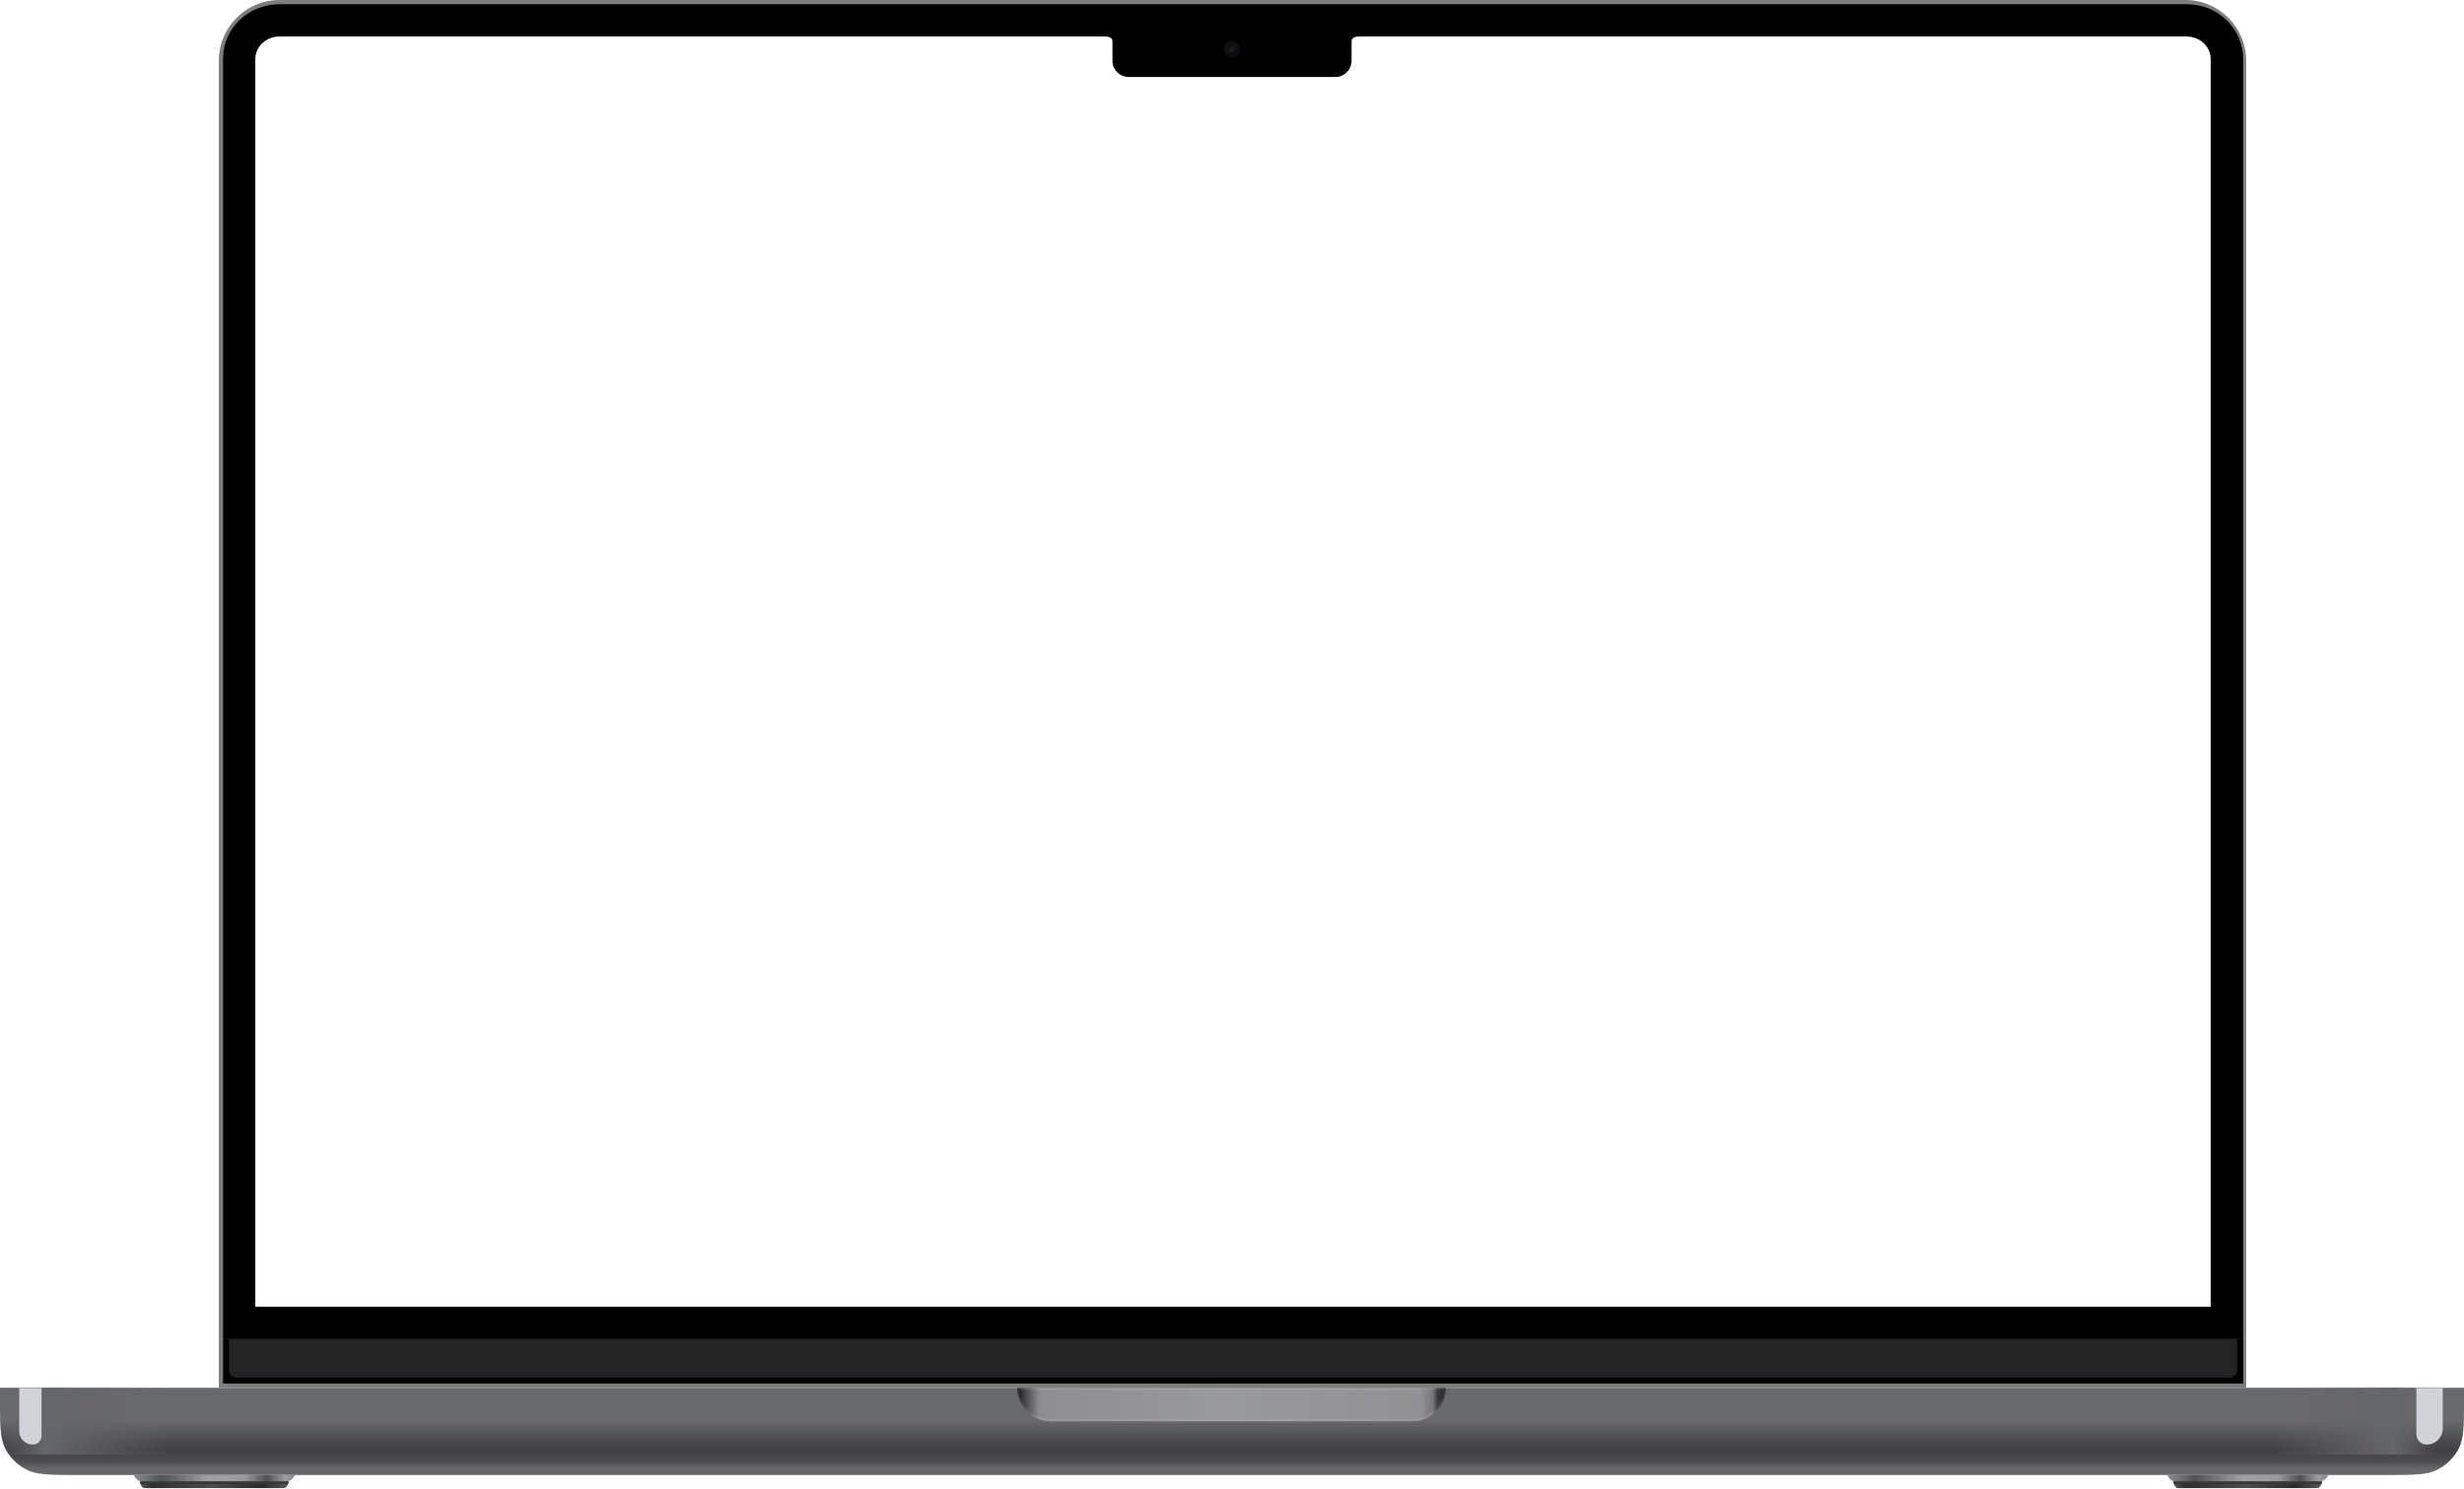 <svg xmlns="http://www.w3.org/2000/svg" width="1216" height="735" fill="none"><g clip-path="url('#clip0_738_139')"><path fill="url('#paint0_linear_738_139')" d="M1216 689.6V685H0v4.6c0 13.441 0 20.162 2.616 25.296a24 24 0 0 0 10.488 10.488C18.238 728 24.96 728 38.4 728h1139.2c13.44 0 20.16 0 25.3-2.616a24 24 0 0 0 10.48-10.488c2.62-5.134 2.62-11.855 2.62-25.296"/><path fill="#000" fill-opacity=".4" d="M1216 689.6V685H0v4.6c0 13.441 0 20.162 2.616 25.296a24 24 0 0 0 10.488 10.488C18.238 728 24.96 728 38.4 728h1139.2c13.44 0 20.16 0 25.3-2.616a24 24 0 0 0 10.48-10.488c2.62-5.134 2.62-11.855 2.62-25.296"/><path fill="url('#paint1_linear_738_139')" d="M1146 731c1.6-.4 2.67-2.167 3-3h-79.5c.33.833 1.4 2.6 3 3 .17 1.167.9 3.5 2.5 3.5h68.5c1.6 0 2.33-2.333 2.5-3.5"/><path fill="url('#paint2_linear_738_139')" fill-rule="evenodd" d="M1145.93 731.406v-.156h-73.39c.23 1.22.97 3.25 2.46 3.25h68.5c1.43 0 2.17-1.865 2.43-3.094" clip-rule="evenodd"/><path fill="#383838" fill-rule="evenodd" d="M1145.93 731.25v.156c-.08.348-.19.746-.34 1.139h-72.68c-.18-.453-.3-.914-.37-1.295z" clip-rule="evenodd"/><path fill="url('#paint3_linear_738_139')" d="M142.5 731c1.6-.4 2.667-2.167 3-3H66c.333.833 1.4 2.6 3 3 .167 1.167.9 3.5 2.5 3.5H140c1.6 0 2.333-2.333 2.5-3.5"/><path fill="url('#paint4_linear_738_139')" fill-rule="evenodd" d="M142.428 731.406v-.156H69.041c.228 1.22.966 3.25 2.459 3.25H140c1.43 0 2.168-1.865 2.428-3.094" clip-rule="evenodd"/><path fill="#383838" fill-rule="evenodd" d="M142.428 731.25v.156a7 7 0 0 1-.34 1.139H69.412a7.3 7.3 0 0 1-.37-1.295z" clip-rule="evenodd"/><path fill="url('#paint5_linear_738_139')" d="M502 685h211.5c0 9.113-7.387 16.5-16.5 16.5H518.5c-9.113 0-16.5-7.387-16.5-16.5"/><path fill="#000" fill-opacity=".29" d="M502 685h211.5c0 9.113-7.387 16.5-16.5 16.5H518.5c-9.113 0-16.5-7.387-16.5-16.5"/><path stroke="#fff" stroke-opacity=".1" d="M712.992 685.5c-.264 8.605-7.323 15.5-15.992 15.5H518.5c-8.669 0-15.728-6.895-15.992-15.5z"/><path fill="url('#paint6_linear_738_139')" d="M1121.5 685h81v33h-81z"/><path fill="url('#paint7_linear_738_139')" d="M0 0h84v33H0z" transform="matrix(-1 0 0 1 84.5 685)"/><g filter="url('#filter0_f_738_139')"><path fill="#D2D2DA" d="M1192.5 685h13v20.112a7.887 7.887 0 0 1-7.89 7.888 5.113 5.113 0 0 1-5.11-5.112z"/></g><g filter="url('#filter1_f_738_139')"><path fill="#D2D2DA" d="M20.5 685h-11v21.326A6.674 6.674 0 0 0 16.174 713a4.326 4.326 0 0 0 4.326-4.326z"/></g></g><path fill="#7D7D7F" fill-rule="evenodd" d="M1108.5 685H108V30c0-16.568 13.431-30 30-30h940.5c16.57 0 30 13.432 30 30zm-30-683H138c-15.464 0-28 12.536-28 28v653h996.5V30c0-15.464-12.54-28-28-28" clip-rule="evenodd"/><path stroke="#000" stroke-width="16" d="M118 29.095C118 18.8 126.707 10 138.014 10h940.976c11.3 0 20.01 8.799 20.01 19.095V653H118z"/><path fill="#000" d="M110 661h997v22H110z"/><path fill="url('#paint8_linear_738_139')" d="M113 661h991v15.696c0 1.825-1.79 3.304-4 3.304H117.001c-2.21 0-4.001-1.479-4.001-3.304z"/><path fill="#000" d="M667 20.5c0-2.5 3-2.5 4.5-2.5h-127c1.5 0 4.5 0 4.5 2.5V30a8 8 0 0 0 8 8h102a8 8 0 0 0 8-8z"/><circle cx="608" cy="24.091" r="3.779" fill="#0F0F0F" stroke="#151515" stroke-width=".261"/><circle cx="607.609" cy="25.003" r=".912" fill="#16181E"/><circle cx="607.609" cy="23.7" r=".912" fill="#0A0B0D"/><circle cx="608" cy="24.091" r="1.303" fill="#1F2531" opacity=".6"/><defs><linearGradient id="paint0_linear_738_139" x1="608" x2="608" y1="685" y2="728" gradientUnits="userSpaceOnUse"><stop stop-color="#AEAFB4"/><stop offset=".193" stop-color="#AFB0B5"/><stop offset=".376" stop-color="#AFB0B5"/><stop offset=".599" stop-color="#7D7E82"/><stop offset=".714" stop-color="#696A6F"/><stop offset=".852" stop-color="#838489"/><stop offset=".931" stop-color="#ABACB0"/></linearGradient><linearGradient id="paint1_linear_738_139" x1="1069.5" x2="1149" y1="731.25" y2="731.25" gradientUnits="userSpaceOnUse"><stop stop-color="#8C8D91"/><stop offset=".173" stop-color="#525358"/><stop offset=".318" stop-color="#78797D"/><stop offset=".465" stop-color="#A0A0A2"/><stop offset=".691" stop-color="#9A9A9C"/><stop offset=".826" stop-color="#4F5055"/><stop offset=".941" stop-color="#9E9EA0"/><stop offset="1" stop-color="#848589"/></linearGradient><linearGradient id="paint2_linear_738_139" x1="1072.54" x2="1145.93" y1="732.875" y2="732.875" gradientUnits="userSpaceOnUse"><stop stop-color="#575757"/><stop offset=".083" stop-color="#2D2D2D"/><stop offset=".49" stop-color="#4E4E4E"/><stop offset=".825" stop-color="#2A2A2A"/><stop offset="1" stop-color="#5C5C5C"/></linearGradient><linearGradient id="paint3_linear_738_139" x1="66" x2="145.5" y1="731.25" y2="731.25" gradientUnits="userSpaceOnUse"><stop stop-color="#8C8D91"/><stop offset=".173" stop-color="#525358"/><stop offset=".318" stop-color="#78797D"/><stop offset=".465" stop-color="#A0A0A2"/><stop offset=".691" stop-color="#9A9A9C"/><stop offset=".826" stop-color="#4F5055"/><stop offset=".941" stop-color="#9E9EA0"/><stop offset="1" stop-color="#848589"/></linearGradient><linearGradient id="paint4_linear_738_139" x1="69.041" x2="142.428" y1="732.875" y2="732.875" gradientUnits="userSpaceOnUse"><stop stop-color="#575757"/><stop offset=".083" stop-color="#2D2D2D"/><stop offset=".49" stop-color="#4E4E4E"/><stop offset=".825" stop-color="#2A2A2A"/><stop offset="1" stop-color="#5C5C5C"/></linearGradient><linearGradient id="paint5_linear_738_139" x1="502.5" x2="713.5" y1="693" y2="693" gradientUnits="userSpaceOnUse"><stop stop-color="#25262B"/><stop offset=".016" stop-color="#606166"/><stop offset=".036" stop-color="#9FA0A4"/><stop offset=".05" stop-color="#C8C8CE"/><stop offset=".479" stop-color="#D7D8DD"/><stop offset=".941" stop-color="#CBCBD3"/><stop offset=".97" stop-color="#A7A8AC"/><stop offset=".98" stop-color="#595A5E"/><stop offset="1" stop-color="#27282C"/></linearGradient><linearGradient id="paint6_linear_738_139" x1="1202.5" x2="1121.5" y1="702" y2="702" gradientUnits="userSpaceOnUse"><stop stop-color="#65666B" stop-opacity="0"/><stop offset=".26" stop-color="#65666B"/><stop offset="1" stop-color="#65666B" stop-opacity="0"/></linearGradient><linearGradient id="paint7_linear_738_139" x1="84" x2="0" y1="17" y2="17" gradientUnits="userSpaceOnUse"><stop stop-color="#65666B" stop-opacity="0"/><stop offset=".26" stop-color="#65666B"/><stop offset="1" stop-color="#65666B" stop-opacity="0"/></linearGradient><linearGradient id="paint8_linear_738_139" x1="607.826" x2="607.826" y1="661" y2="680" gradientUnits="userSpaceOnUse"><stop stop-color="#222"/><stop offset=".085" stop-color="#242424"/><stop offset=".83" stop-color="#242424"/><stop offset="1" stop-color="#201F24"/></linearGradient><filter id="filter0_f_738_139" width="29" height="44" x="1184.5" y="677" color-interpolation-filters="sRGB" filterUnits="userSpaceOnUse"><feFlood flood-opacity="0" result="BackgroundImageFix"/><feBlend in="SourceGraphic" in2="BackgroundImageFix" result="shape"/><feGaussianBlur result="effect1_foregroundBlur_738_139" stdDeviation="4"/></filter><filter id="filter1_f_738_139" width="31" height="48" x="-.5" y="675" color-interpolation-filters="sRGB" filterUnits="userSpaceOnUse"><feFlood flood-opacity="0" result="BackgroundImageFix"/><feBlend in="SourceGraphic" in2="BackgroundImageFix" result="shape"/><feGaussianBlur result="effect1_foregroundBlur_738_139" stdDeviation="5"/></filter><clipPath id="clip0_738_139"><path fill="#fff" d="M0 685h1216v49.5H0z"/></clipPath></defs></svg>